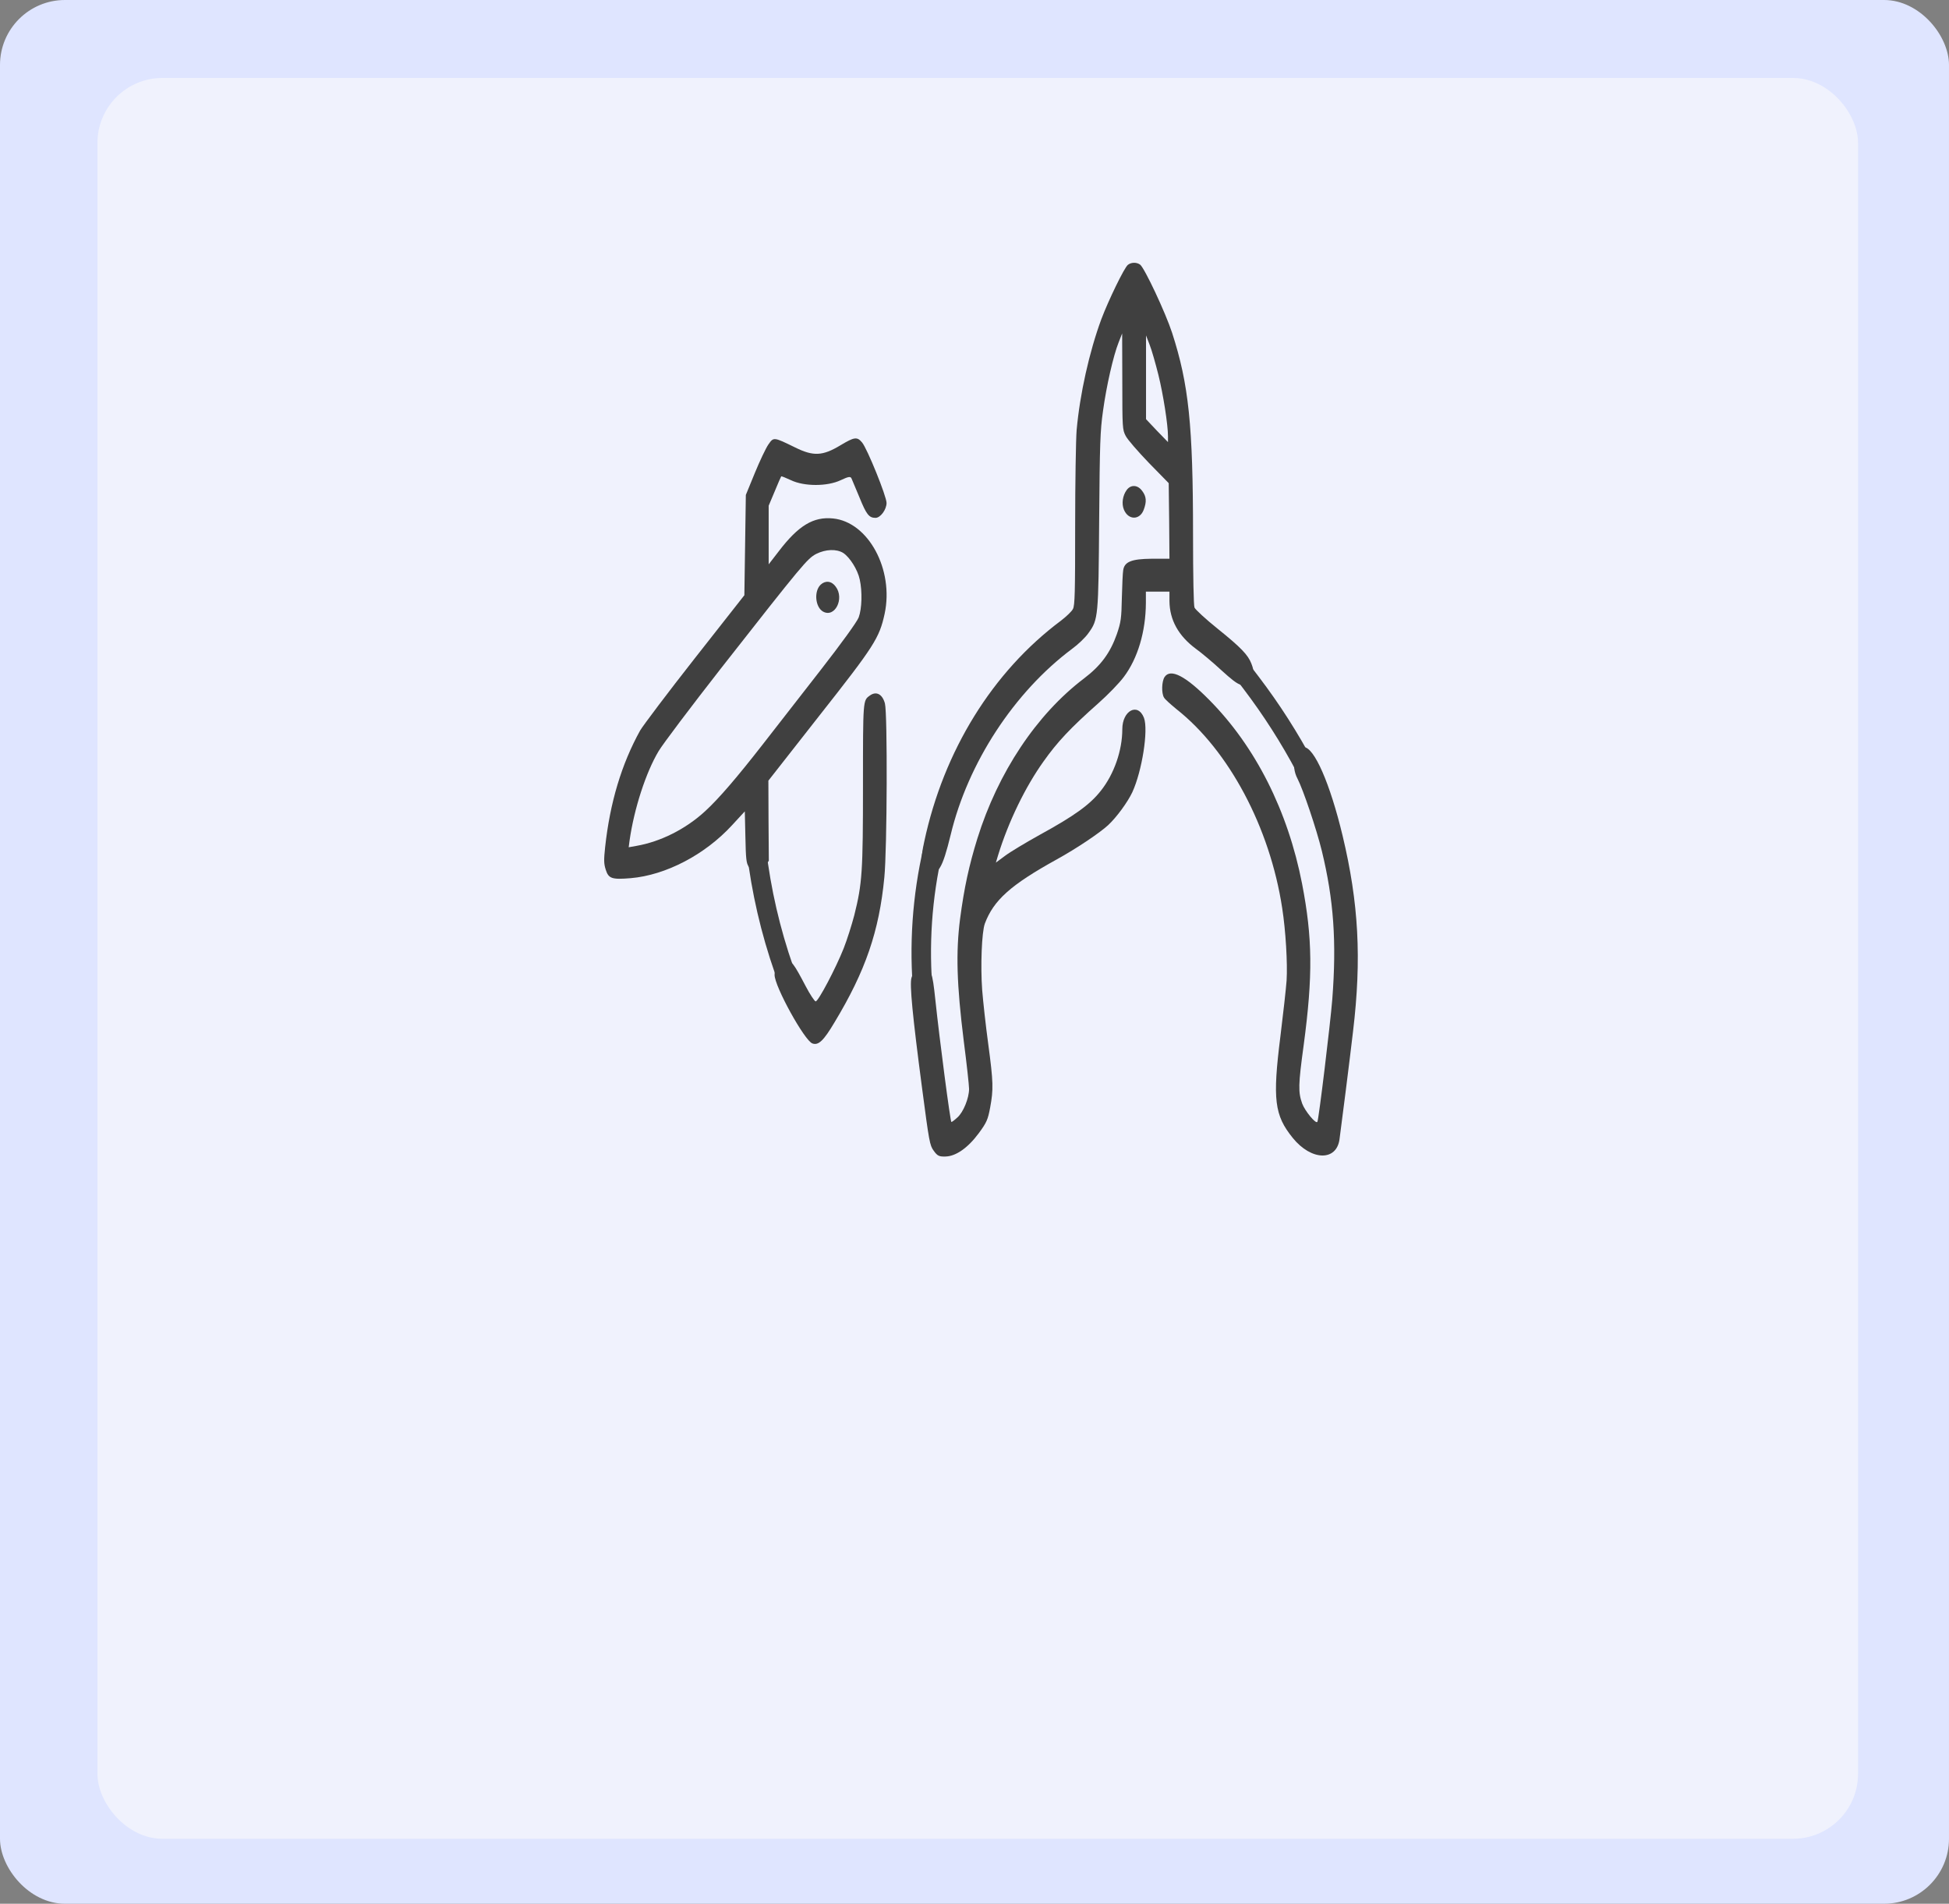 <svg width="300" height="293" viewBox="0 0 300 293" fill="none" xmlns="http://www.w3.org/2000/svg">
<rect x="0" y="0" width="300" height="293" fill="#808080" stroke="none"/>
<rect width="300" height="293" rx="10" fill="#DFE5FF"/>
<rect x="15" y="12" width="271" height="271" rx="10" fill="#F0F2FD"/>
<path d="M173.613 40.76C173.069 41.159 170.619 46.223 169.53 49.107C167.671 54.14 166.219 60.646 165.72 66.2C165.607 67.612 165.493 74.24 165.493 80.93C165.493 91.211 165.448 93.175 165.153 93.727C164.972 94.096 164.133 94.893 163.293 95.538C152.77 103.394 145.263 115.546 142.269 129.509C141.611 132.547 141.724 133.407 142.836 134.02C144.355 134.88 145.058 133.713 146.329 128.496C148.982 117.418 156.104 106.524 165.017 99.865C165.947 99.19 167.104 98.085 167.557 97.41C169.054 95.354 169.077 94.924 169.19 80.01C169.281 68.226 169.349 66.262 169.78 63.254C170.302 59.418 171.368 54.754 172.184 52.698L172.728 51.317L172.751 58.712C172.751 65.863 172.774 66.139 173.273 67.09C173.545 67.643 175.155 69.484 176.834 71.233L179.895 74.363L179.963 80.163L180.009 85.994H177.242C174.18 86.025 173.069 86.454 172.887 87.774C172.819 88.142 172.728 90.045 172.683 91.978C172.615 95.2 172.547 95.722 171.912 97.594C170.891 100.479 169.462 102.443 166.832 104.437C159.551 109.961 153.609 118.891 150.434 129.08C149.164 133.192 148.415 136.598 147.78 141.416C147.122 146.572 147.258 151.482 148.347 160.228C148.801 163.726 149.164 167.071 149.164 167.593C149.164 169.004 148.279 171.183 147.372 171.981C146.941 172.38 146.533 172.687 146.442 172.687C146.283 172.687 144.628 160.074 143.97 153.845C143.516 149.548 143.335 149.057 142.065 149.057C141.18 149.057 140.568 149.548 140.296 150.5C140.001 151.543 140.454 156.269 141.929 167.47C143.017 175.725 143.108 176.277 143.72 177.106C144.287 177.904 144.559 178.027 145.535 177.996C147.122 177.965 148.982 176.676 150.66 174.405C151.885 172.748 152.067 172.288 152.407 170.477C152.928 167.654 152.906 166.58 152.112 160.657C151.726 157.834 151.318 154.09 151.182 152.372C150.91 148.658 151.114 143.472 151.59 142.153C152.951 138.531 155.559 136.199 162.658 132.271C165.72 130.583 169.236 128.22 170.574 126.993C171.889 125.765 173.568 123.464 174.293 121.929C175.79 118.676 176.788 112.355 176.085 110.483C175.155 108.089 172.751 109.347 172.751 112.232C172.751 115.516 171.481 119.137 169.462 121.684C167.784 123.832 165.403 125.55 160.027 128.496C157.873 129.693 155.469 131.136 154.698 131.719L153.291 132.762L153.632 131.627C155.219 126.471 157.827 121.101 160.617 117.203C162.749 114.196 164.722 112.079 169.122 108.181C170.574 106.892 172.297 105.112 172.978 104.192C175.132 101.338 176.357 97.195 176.38 92.807V91.057H178.194H180.009V92.5C180.031 95.415 181.392 97.87 184.091 99.865C184.908 100.448 186.699 101.952 188.06 103.21C190.895 105.788 191.462 105.972 192.347 104.529C193.027 103.455 193.05 103.271 192.619 102.136C192.097 100.785 191.009 99.65 187.425 96.765C185.588 95.292 184 93.819 183.864 93.512C183.728 93.175 183.638 88.787 183.638 82.25C183.638 65.464 182.98 59.142 180.417 51.225C179.396 48.095 176.176 41.251 175.495 40.73C174.951 40.331 174.112 40.361 173.613 40.76ZM178.308 57.7C179.056 60.738 179.782 65.372 179.782 67.152V68.042L178.081 66.292L176.403 64.513V58.068V51.624L176.97 53.097C177.287 53.895 177.877 55.981 178.308 57.7Z" fill="#404040"/>
<path d="M144.308 128.003V128.003C142.324 135.24 141.511 142.748 141.9 150.242L142.077 153.657" stroke="#404040" stroke-width="3"/>
<path d="M202.308 120.752L200.946 118.179C198.512 113.582 195.704 109.192 192.551 105.054L188.365 99.56" stroke="#404040" stroke-width="3"/>
<path d="M118.273 68.41C117.887 68.963 116.958 70.927 116.186 72.799L114.803 76.174L114.69 83.877L114.576 91.61L106.978 101.277C102.805 106.586 99.017 111.619 98.541 112.416C95.683 117.572 93.892 123.495 93.143 130.4C92.939 132.333 92.939 132.916 93.234 133.837C93.665 135.217 94.164 135.402 97.09 135.156C102.465 134.696 108.498 131.566 112.694 126.993L114.644 124.876L114.735 128.804C114.803 132.149 114.871 132.824 115.234 133.376C115.846 134.297 117.048 134.235 117.774 133.253L118.341 132.486L118.296 126.318L118.273 120.15L126.166 110.084C134.58 99.405 135.351 98.208 136.168 94.464C137.619 87.682 133.673 80.348 128.23 79.795C125.213 79.489 122.9 80.87 119.861 84.859L118.318 86.854V82.343V77.831L119.248 75.622C119.747 74.394 120.201 73.382 120.246 73.32C120.269 73.259 120.949 73.535 121.743 73.903C123.784 74.885 127.345 74.885 129.409 73.903C130.588 73.351 130.906 73.29 131.065 73.627C131.155 73.842 131.722 75.162 132.289 76.543C133.355 79.182 133.764 79.703 134.762 79.703C135.533 79.703 136.463 78.415 136.463 77.402C136.463 76.389 133.492 69.055 132.698 68.103C131.927 67.183 131.518 67.244 129.364 68.533C126.619 70.19 125.191 70.251 122.401 68.871C119.067 67.244 119.09 67.244 118.273 68.41ZM129.795 85.104C130.815 85.779 132.017 87.682 132.335 89.186C132.743 91.027 132.675 93.666 132.176 95.016C131.927 95.692 129.5 99.037 126.37 103.057C123.421 106.831 119.407 111.987 117.457 114.503C113.488 119.597 110.652 122.912 108.543 124.845C105.549 127.607 101.671 129.54 97.974 130.185L96.772 130.4L96.908 129.356C97.611 124.446 99.426 118.861 101.376 115.608C102.034 114.503 106.343 108.795 110.947 102.903C123.648 86.7 124.261 85.994 125.621 85.258C127.096 84.521 128.751 84.46 129.795 85.104Z" fill="#404040"/>
<path d="M126.324 89.983C125.258 90.996 125.485 93.451 126.687 94.126C128.502 95.139 130.021 92.131 128.638 90.29C128.003 89.4 127.05 89.308 126.324 89.983Z" fill="#404040"/>
<path d="M173.432 75.407C172.797 76.266 172.615 77.525 173.001 78.445C173.681 80.072 175.428 80.072 176.04 78.476C176.516 77.218 176.471 76.42 175.813 75.561C175.133 74.609 174.067 74.548 173.432 75.407Z" fill="#404040"/>
<path d="M179.261 104.192C178.807 104.867 178.762 106.709 179.17 107.353C179.306 107.629 180.191 108.396 181.075 109.133C189.149 115.485 195.477 127.361 197.36 139.759C197.904 143.227 198.199 148.29 198.04 150.899C197.949 152.157 197.518 156.024 197.088 159.491C195.863 169.219 196.158 171.644 198.993 175.142C201.828 178.641 205.706 178.763 206.182 175.357C206.432 173.577 207.793 162.836 208.269 158.724C209.607 147.523 209.131 138.961 206.659 128.62C204.731 120.579 202.281 114.994 200.694 114.994C199.242 114.994 198.652 117.848 199.718 119.843C200.58 121.5 202.644 127.607 203.461 130.952C205.298 138.501 205.751 144.976 205.071 153.814C204.776 157.527 202.984 172.319 202.78 172.657C202.553 173.055 200.875 170.999 200.444 169.864C199.809 168.084 199.832 166.979 200.671 160.842C202.1 150.162 202.032 144.332 200.422 136.015C198.244 124.814 193.255 114.902 186.133 107.721C182.459 104.008 180.168 102.842 179.261 104.192Z" fill="#404040"/>
<path d="M133.854 107.076C132.834 107.813 132.834 107.751 132.834 120.702C132.834 134.235 132.72 135.953 131.496 140.863C131.11 142.336 130.384 144.638 129.863 145.958C128.661 148.996 125.962 154.121 125.553 154.121C125.395 154.121 124.692 153.077 124.034 151.819C122.151 148.228 121.834 147.83 120.949 147.83C120.087 147.83 119.226 148.934 119.226 150.039C119.226 151.819 123.852 160.197 125.054 160.596C125.984 160.933 126.778 160.166 128.456 157.343C133.219 149.456 135.329 143.318 136.122 135.033C136.553 130.706 136.621 109.838 136.213 108.273C135.828 106.831 134.875 106.309 133.854 107.076Z" fill="#404040"/>
<path d="M116.423 130.791V130.791C117.164 137.092 118.596 143.293 120.692 149.282L121.442 151.425" stroke="#404040" stroke-width="3"/>
</svg>
